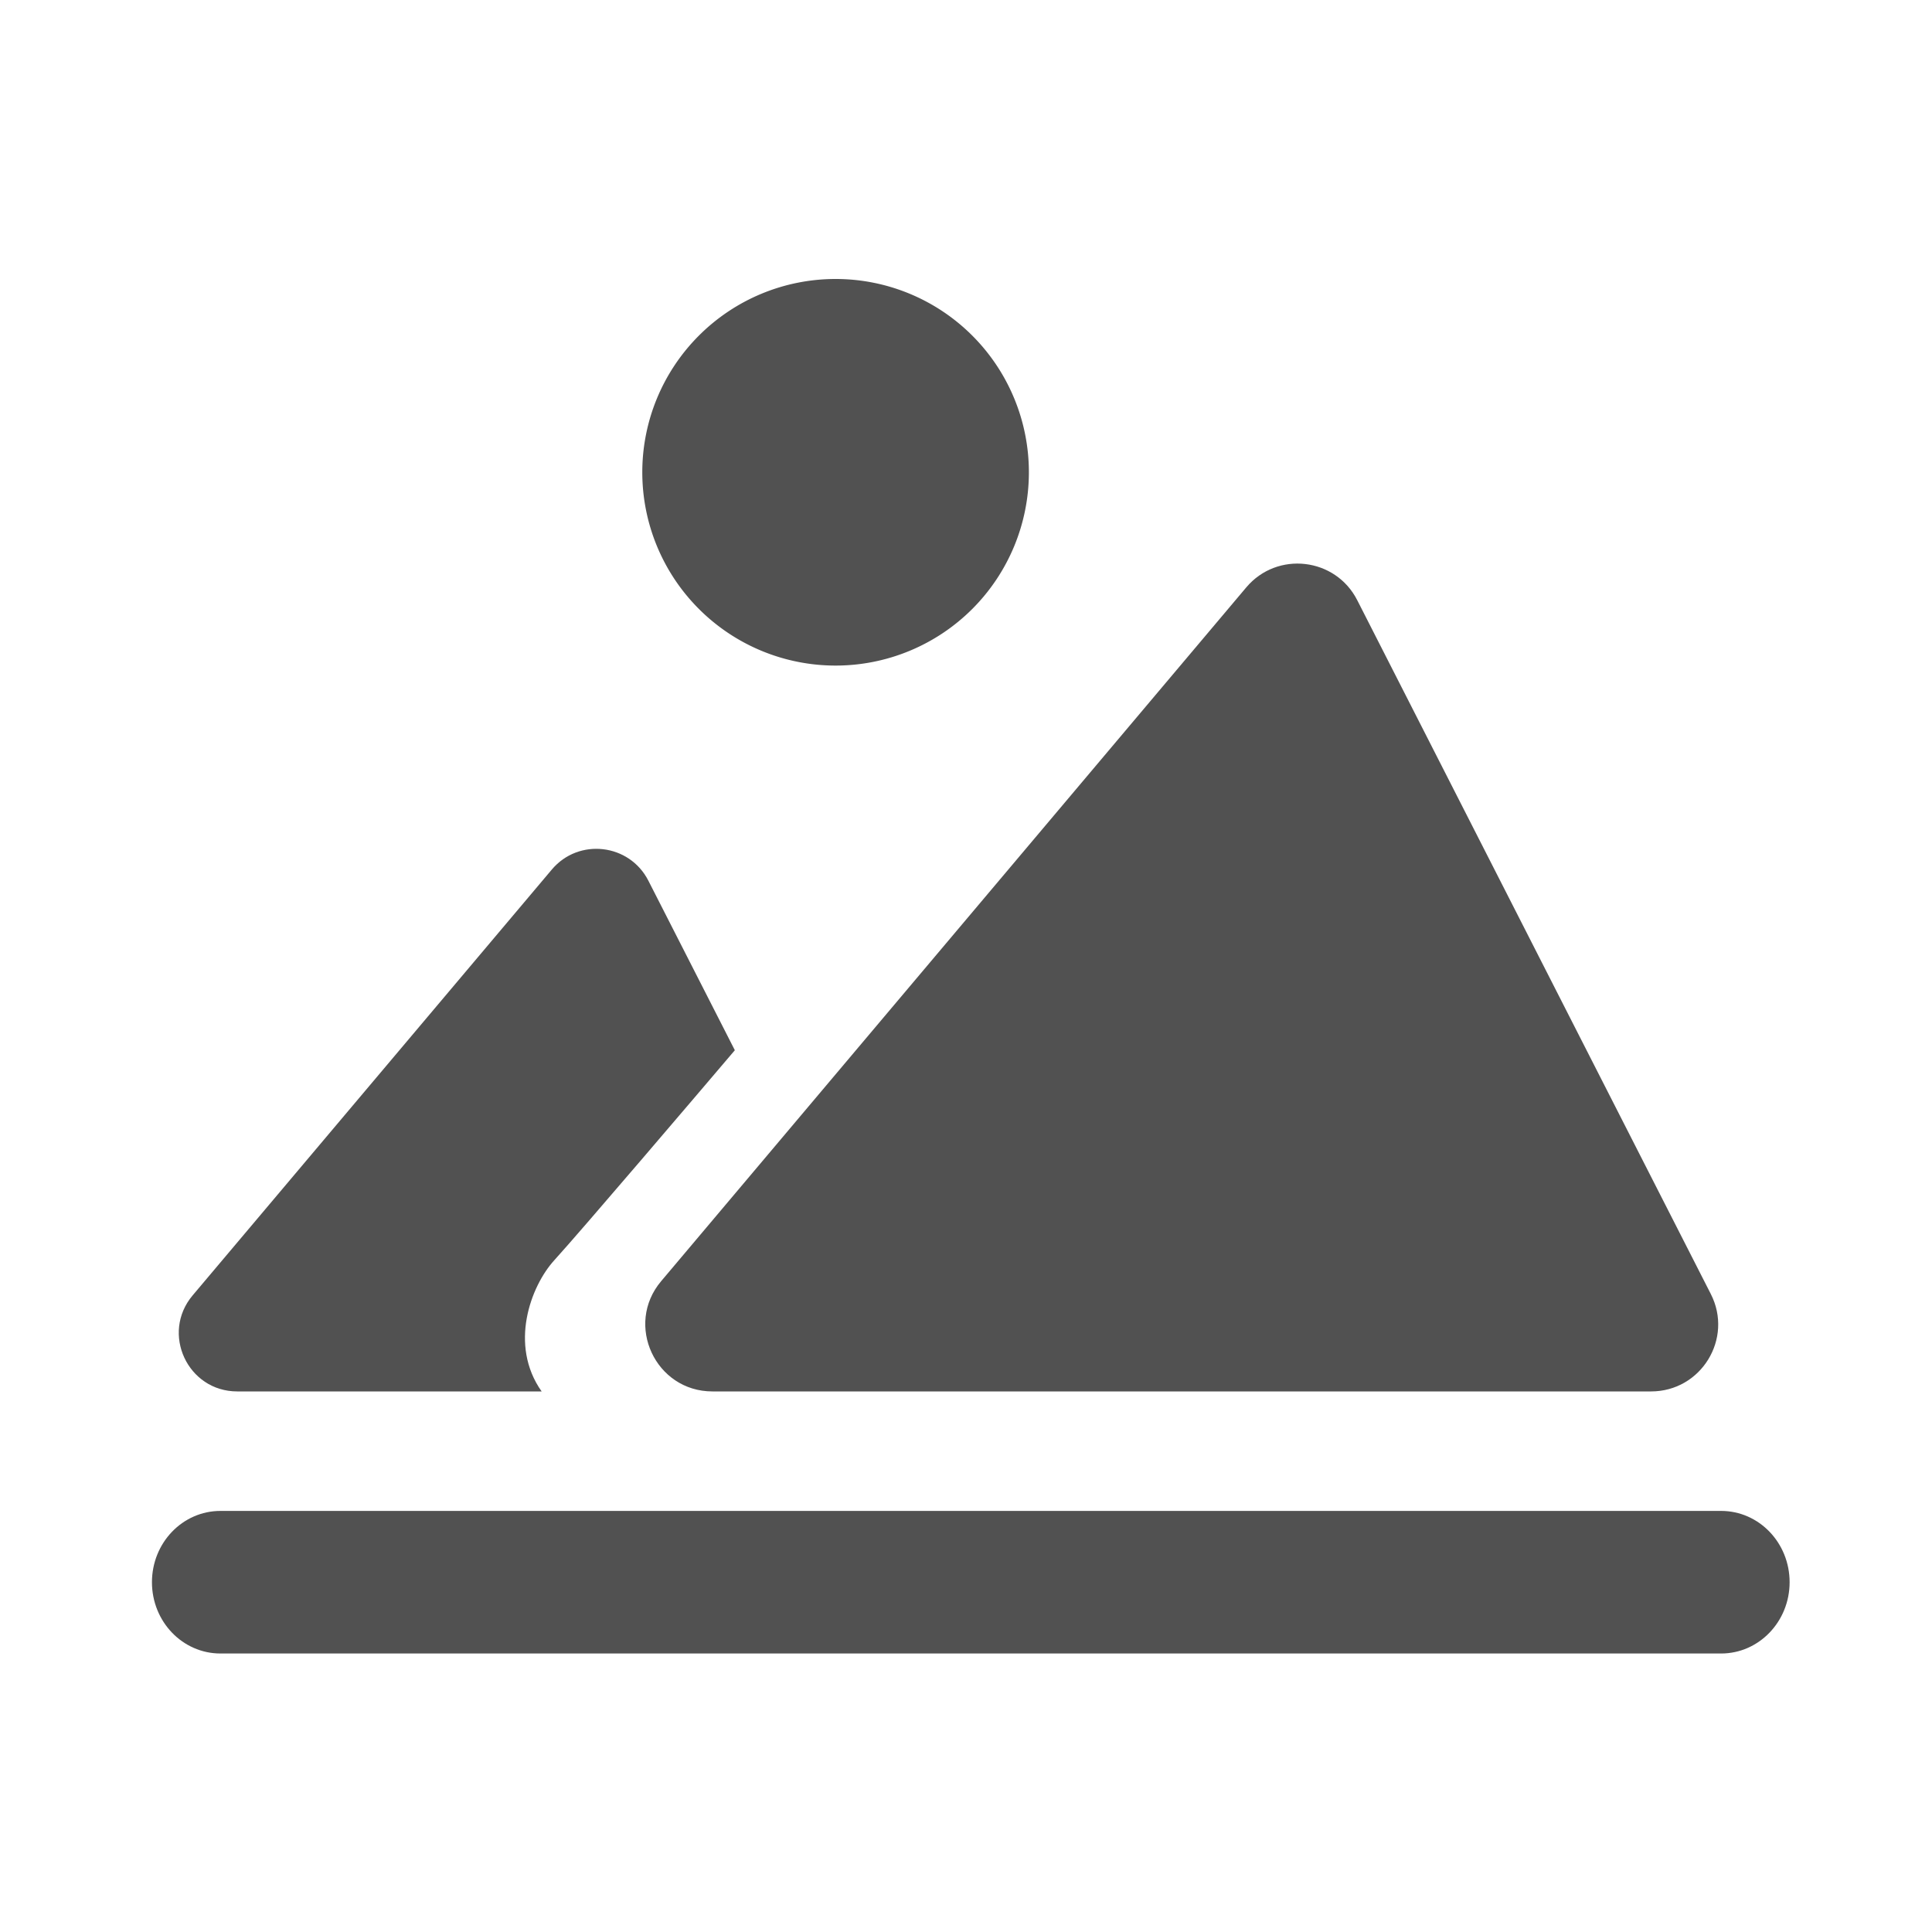 <?xml version="1.0" standalone="no"?><!DOCTYPE svg PUBLIC "-//W3C//DTD SVG 1.1//EN" "http://www.w3.org/Graphics/SVG/1.1/DTD/svg11.dtd"><svg t="1700747981308" class="icon" viewBox="0 0 1024 1024" version="1.1" xmlns="http://www.w3.org/2000/svg" p-id="3781" xmlns:xlink="http://www.w3.org/1999/xlink" width="200" height="200"><path d="M377.6 737.485h497.51c26.522 0 43.725-28.006 31.642-51.661l-187.392-367.718c-11.52-22.63-42.445-26.214-58.829-6.758l-310.118 367.718c-19.456 23.04-3.021 58.419 27.187 58.419zM912.23 876.39H116.838c-20.07 0-36.301-16.896-36.301-37.786s16.23-37.786 36.301-37.786h795.392c20.07 0 36.301 16.896 36.301 37.786s-16.282 37.786-36.301 37.786z" fill="#515151" p-id="3782"></path><path d="M442.88 250.317m-102.451 0a102.451 102.451 0 1 0 204.902 0 102.451 102.451 0 1 0-204.902 0Z" fill="#515151" p-id="3783"></path><path d="M293.786 667.955c14.438-15.872 75.93-88.064 95.693-111.309l-45.824-89.856c-10.035-19.712-36.966-22.835-51.2-5.888L102.093 686.592c-16.947 20.122-2.662 50.893 23.654 50.893h161.331c-17.408-24.627-5.837-55.757 6.707-69.53z" fill="#515151" p-id="3784"></path></svg>